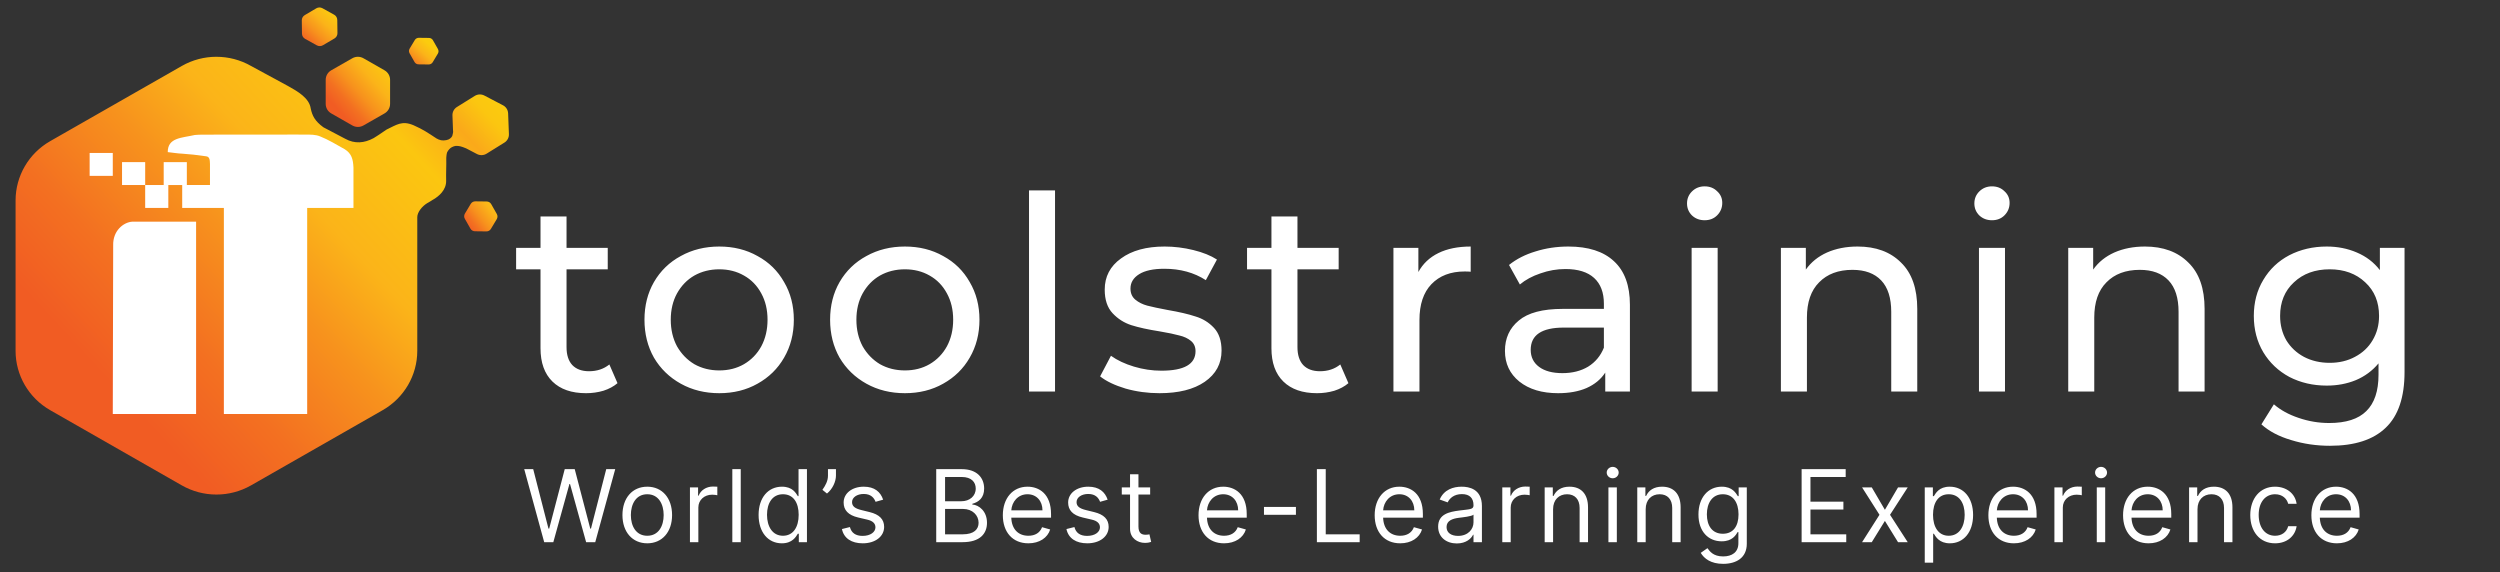 <svg width="249" height="57" viewBox="0 0 249 57" fill="none" xmlns="http://www.w3.org/2000/svg">
<rect x="0" y="0" width="249" height="57" fill="#333333" stroke="none"/>
<g id="White-ittlogo">
<g id="ittt logo 1">
<g id="logo">
<path id="mainHex" d="M21.556 5.655C20.365 5.655 19.175 5.96 18.108 6.569L4.999 14.058C2.865 15.277 1.551 17.529 1.551 19.967V34.945C1.551 37.383 2.865 39.635 4.999 40.854L18.108 48.343C20.241 49.562 22.87 49.562 25.004 48.343L38.113 40.854C40.246 39.635 41.561 37.383 41.561 34.945V21.634C41.56 21.139 42.037 20.543 42.546 20.238C42.728 20.128 42.965 20.002 43.095 19.907L43.213 19.837C43.685 19.553 44.464 18.937 44.436 17.984C44.415 17.277 44.466 16.511 44.449 15.726C44.451 15.688 44.469 15.227 44.573 15.103C44.637 14.985 44.795 14.763 45.006 14.658C45.305 14.508 45.427 14.523 45.672 14.543C45.903 14.563 46.276 14.711 46.427 14.777L47.508 15.342C47.81 15.5 48.174 15.486 48.464 15.306L50.241 14.201C50.53 14.021 50.701 13.702 50.688 13.364L50.609 11.288C50.596 10.95 50.402 10.645 50.1 10.487L48.245 9.517C47.942 9.359 47.578 9.371 47.288 9.551L45.511 10.657C45.222 10.837 45.052 11.156 45.064 11.494L45.117 12.898L45.132 13.139C45.132 13.139 45.102 13.375 45.047 13.541C44.961 13.72 44.755 13.908 44.44 13.96C44.05 14.036 43.782 13.963 43.474 13.788C42.584 13.205 42.17 12.91 41.18 12.47C40.032 11.989 39.506 12.429 38.495 12.909C38.015 13.252 37.311 13.705 37.212 13.758C36.27 14.263 35.326 14.342 34.391 13.825L32.213 12.679C31.351 12.048 31.1 11.521 30.949 10.81C30.801 9.752 29.63 9.095 28.698 8.574L25.004 6.57C23.937 5.961 22.747 5.656 21.556 5.656L21.556 5.655Z" fill="url(#paint0_linear)"/>
<path id="hex4" d="M43.096 6.199C43.012 6.339 42.859 6.424 42.694 6.422L41.683 6.41C41.518 6.408 41.367 6.319 41.287 6.177L40.792 5.304C40.712 5.162 40.714 4.988 40.797 4.848L41.314 3.988C41.398 3.848 41.551 3.763 41.716 3.765L42.727 3.777C42.892 3.779 43.042 3.867 43.123 4.01L43.618 4.882C43.698 5.024 43.696 5.198 43.613 5.338L43.096 6.199Z" fill="url(#paint1_linear)"/>
<path id="hex3" d="M48.894 22.798C48.799 22.956 48.627 23.052 48.441 23.049L47.301 23.035C47.116 23.034 46.946 22.933 46.855 22.773L46.297 21.789C46.206 21.629 46.209 21.433 46.304 21.276L46.886 20.306C46.981 20.148 47.154 20.052 47.339 20.054L48.479 20.068C48.664 20.07 48.835 20.17 48.925 20.331L49.483 21.314C49.574 21.474 49.571 21.67 49.476 21.828L48.894 22.798Z" fill="url(#paint2_linear)"/>
<path id="hex2" d="M30.388 3.87C30.198 3.765 30.079 3.567 30.077 3.352L30.059 2.029C30.056 1.814 30.17 1.614 30.357 1.504L31.505 0.827C31.692 0.717 31.924 0.714 32.114 0.819L33.281 1.465C33.47 1.57 33.589 1.767 33.592 1.983L33.61 3.305C33.613 3.52 33.499 3.721 33.312 3.831L32.163 4.507C31.976 4.618 31.744 4.62 31.554 4.516L30.388 3.87Z" fill="url(#paint3_linear)"/>
<path id="hex1" d="M35.093 5.802C35.435 5.606 35.856 5.606 36.198 5.802L38.299 7.002C38.641 7.197 38.852 7.558 38.852 7.949V10.349C38.852 10.74 38.641 11.101 38.299 11.296L36.198 12.497C35.856 12.692 35.435 12.692 35.093 12.497L32.992 11.296C32.65 11.101 32.44 10.74 32.44 10.349V7.949C32.44 7.558 32.65 7.197 32.992 7.002L35.093 5.802Z" fill="url(#paint4_linear)"/>
<path id="text" d="M30.417 13.405C30.122 13.402 29.825 13.4 29.501 13.402L20.909 13.41C20.424 13.411 19.917 13.4 19.41 13.444C18.102 13.744 16.701 13.696 16.708 15.151C17.11 15.196 17.831 15.301 18.114 15.303L19.256 15.402L20.509 15.564C20.932 15.595 20.895 16.033 20.913 16.346V18.428H18.608H18.147V20.709H22.297V41.237H30.595V20.709H35.205V16.69C35.166 15.842 35.015 15.295 34.343 14.868C33.546 14.418 32.636 13.879 31.919 13.6C31.431 13.384 30.896 13.411 30.417 13.405ZM13.17 22.078C12.259 22.145 11.239 23.012 11.273 24.42L11.233 41.237H19.531V22.078H13.17Z" fill="white"/>
<path id="rect4" d="M16.765 18.428H14.46V20.709H16.765V18.428Z" fill="white"/>
<path id="rect3" d="M18.609 16.149H16.304V18.43H18.609V16.149Z" fill="white"/>
<path id="rect2" d="M14.46 16.147H12.155V18.428H14.46V16.147Z" fill="white"/>
<path id="rect1" d="M11.233 15.235H8.928V17.516H11.233V15.235Z" fill="white"/>
</g>
</g>
<path id="toolstraining" d="M61.503 38.163C61.125 38.487 60.657 38.739 60.099 38.919C59.541 39.081 58.965 39.162 58.371 39.162C56.931 39.162 55.815 38.775 55.023 38.001C54.231 37.227 53.835 36.12 53.835 34.68V26.823H51.405V24.69H53.835V21.558H56.427V24.69H60.531V26.823H56.427V34.572C56.427 35.346 56.616 35.94 56.994 36.354C57.39 36.768 57.948 36.975 58.668 36.975C59.46 36.975 60.135 36.75 60.693 36.3L61.503 38.163ZM71.641 39.162C70.219 39.162 68.941 38.847 67.807 38.217C66.673 37.587 65.782 36.723 65.134 35.625C64.504 34.509 64.189 33.249 64.189 31.845C64.189 30.441 64.504 29.19 65.134 28.092C65.782 26.976 66.673 26.112 67.807 25.5C68.941 24.87 70.219 24.555 71.641 24.555C73.063 24.555 74.332 24.87 75.448 25.5C76.582 26.112 77.464 26.976 78.094 28.092C78.742 29.19 79.066 30.441 79.066 31.845C79.066 33.249 78.742 34.509 78.094 35.625C77.464 36.723 76.582 37.587 75.448 38.217C74.332 38.847 73.063 39.162 71.641 39.162ZM71.641 36.894C72.559 36.894 73.378 36.687 74.098 36.273C74.836 35.841 75.412 35.247 75.826 34.491C76.24 33.717 76.447 32.835 76.447 31.845C76.447 30.855 76.24 29.982 75.826 29.226C75.412 28.452 74.836 27.858 74.098 27.444C73.378 27.03 72.559 26.823 71.641 26.823C70.723 26.823 69.895 27.03 69.157 27.444C68.437 27.858 67.861 28.452 67.429 29.226C67.015 29.982 66.808 30.855 66.808 31.845C66.808 32.835 67.015 33.717 67.429 34.491C67.861 35.247 68.437 35.841 69.157 36.273C69.895 36.687 70.723 36.894 71.641 36.894ZM90.13 39.162C88.708 39.162 87.43 38.847 86.296 38.217C85.162 37.587 84.271 36.723 83.623 35.625C82.993 34.509 82.678 33.249 82.678 31.845C82.678 30.441 82.993 29.19 83.623 28.092C84.271 26.976 85.162 26.112 86.296 25.5C87.43 24.87 88.708 24.555 90.13 24.555C91.552 24.555 92.821 24.87 93.937 25.5C95.071 26.112 95.953 26.976 96.583 28.092C97.231 29.19 97.555 30.441 97.555 31.845C97.555 33.249 97.231 34.509 96.583 35.625C95.953 36.723 95.071 37.587 93.937 38.217C92.821 38.847 91.552 39.162 90.13 39.162ZM90.13 36.894C91.048 36.894 91.867 36.687 92.587 36.273C93.325 35.841 93.901 35.247 94.315 34.491C94.729 33.717 94.936 32.835 94.936 31.845C94.936 30.855 94.729 29.982 94.315 29.226C93.901 28.452 93.325 27.858 92.587 27.444C91.867 27.03 91.048 26.823 90.13 26.823C89.212 26.823 88.384 27.03 87.646 27.444C86.926 27.858 86.35 28.452 85.918 29.226C85.504 29.982 85.297 30.855 85.297 31.845C85.297 32.835 85.504 33.717 85.918 34.491C86.35 35.247 86.926 35.841 87.646 36.273C88.384 36.687 89.212 36.894 90.13 36.894ZM102.489 18.966H105.081V39H102.489V18.966ZM115.484 39.162C114.314 39.162 113.189 39.009 112.109 38.703C111.029 38.379 110.183 37.974 109.571 37.488L110.651 35.436C111.281 35.886 112.046 36.246 112.946 36.516C113.846 36.786 114.755 36.921 115.673 36.921C117.941 36.921 119.075 36.273 119.075 34.977C119.075 34.545 118.922 34.203 118.616 33.951C118.31 33.699 117.923 33.519 117.455 33.411C117.005 33.285 116.357 33.15 115.511 33.006C114.359 32.826 113.414 32.619 112.676 32.385C111.956 32.151 111.335 31.755 110.813 31.197C110.291 30.639 110.03 29.856 110.03 28.848C110.03 27.552 110.57 26.517 111.65 25.743C112.73 24.951 114.179 24.555 115.997 24.555C116.951 24.555 117.905 24.672 118.859 24.906C119.813 25.14 120.596 25.455 121.208 25.851L120.101 27.903C118.931 27.147 117.554 26.769 115.97 26.769C114.872 26.769 114.035 26.949 113.459 27.309C112.883 27.669 112.595 28.146 112.595 28.74C112.595 29.208 112.757 29.577 113.081 29.847C113.405 30.117 113.801 30.315 114.269 30.441C114.755 30.567 115.43 30.711 116.294 30.873C117.446 31.071 118.373 31.287 119.075 31.521C119.795 31.737 120.407 32.115 120.911 32.655C121.415 33.195 121.667 33.951 121.667 34.923C121.667 36.219 121.109 37.254 119.993 38.028C118.895 38.784 117.392 39.162 115.484 39.162ZM134.303 38.163C133.925 38.487 133.457 38.739 132.899 38.919C132.341 39.081 131.765 39.162 131.171 39.162C129.731 39.162 128.615 38.775 127.823 38.001C127.031 37.227 126.635 36.12 126.635 34.68V26.823H124.205V24.69H126.635V21.558H129.227V24.69H133.331V26.823H129.227V34.572C129.227 35.346 129.416 35.94 129.794 36.354C130.19 36.768 130.748 36.975 131.468 36.975C132.26 36.975 132.935 36.75 133.493 36.3L134.303 38.163ZM141.27 27.093C141.72 26.265 142.386 25.635 143.268 25.203C144.15 24.771 145.221 24.555 146.481 24.555V27.066C146.337 27.048 146.139 27.039 145.887 27.039C144.483 27.039 143.376 27.462 142.566 28.308C141.774 29.136 141.378 30.324 141.378 31.872V39H138.786V24.69H141.27V27.093ZM156.211 24.555C158.191 24.555 159.703 25.041 160.747 26.013C161.809 26.985 162.34 28.434 162.34 30.36V39H159.883V37.11C159.451 37.776 158.83 38.289 158.02 38.649C157.228 38.991 156.283 39.162 155.185 39.162C153.583 39.162 152.296 38.775 151.324 38.001C150.37 37.227 149.893 36.21 149.893 34.95C149.893 33.69 150.352 32.682 151.27 31.926C152.188 31.152 153.646 30.765 155.644 30.765H159.748V30.252C159.748 29.136 159.424 28.281 158.776 27.687C158.128 27.093 157.174 26.796 155.914 26.796C155.068 26.796 154.24 26.94 153.43 27.228C152.62 27.498 151.936 27.867 151.378 28.335L150.298 26.391C151.036 25.797 151.918 25.347 152.944 25.041C153.97 24.717 155.059 24.555 156.211 24.555ZM155.617 37.164C156.607 37.164 157.462 36.948 158.182 36.516C158.902 36.066 159.424 35.436 159.748 34.626V32.628H155.752C153.556 32.628 152.458 33.366 152.458 34.842C152.458 35.562 152.737 36.129 153.295 36.543C153.853 36.957 154.627 37.164 155.617 37.164ZM168.486 24.69H171.078V39H168.486V24.69ZM169.782 21.936C169.278 21.936 168.855 21.774 168.513 21.45C168.189 21.126 168.027 20.73 168.027 20.262C168.027 19.794 168.189 19.398 168.513 19.074C168.855 18.732 169.278 18.561 169.782 18.561C170.286 18.561 170.7 18.723 171.024 19.047C171.366 19.353 171.537 19.74 171.537 20.208C171.537 20.694 171.366 21.108 171.024 21.45C170.7 21.774 170.286 21.936 169.782 21.936ZM185.019 24.555C186.837 24.555 188.277 25.086 189.339 26.148C190.419 27.192 190.959 28.731 190.959 30.765V39H188.367V31.062C188.367 29.676 188.034 28.632 187.368 27.93C186.702 27.228 185.748 26.877 184.506 26.877C183.102 26.877 181.995 27.291 181.185 28.119C180.375 28.929 179.97 30.099 179.97 31.629V39H177.378V24.69H179.862V26.85C180.384 26.112 181.086 25.545 181.968 25.149C182.868 24.753 183.885 24.555 185.019 24.555ZM197.105 24.69H199.697V39H197.105V24.69ZM198.401 21.936C197.897 21.936 197.474 21.774 197.132 21.45C196.808 21.126 196.646 20.73 196.646 20.262C196.646 19.794 196.808 19.398 197.132 19.074C197.474 18.732 197.897 18.561 198.401 18.561C198.905 18.561 199.319 18.723 199.643 19.047C199.985 19.353 200.156 19.74 200.156 20.208C200.156 20.694 199.985 21.108 199.643 21.45C199.319 21.774 198.905 21.936 198.401 21.936ZM213.637 24.555C215.455 24.555 216.895 25.086 217.957 26.148C219.037 27.192 219.577 28.731 219.577 30.765V39H216.985V31.062C216.985 29.676 216.652 28.632 215.986 27.93C215.32 27.228 214.366 26.877 213.124 26.877C211.72 26.877 210.613 27.291 209.803 28.119C208.993 28.929 208.588 30.099 208.588 31.629V39H205.996V24.69H208.48V26.85C209.002 26.112 209.704 25.545 210.586 25.149C211.486 24.753 212.503 24.555 213.637 24.555ZM239.492 24.69V37.056C239.492 39.558 238.871 41.403 237.629 42.591C236.387 43.797 234.533 44.4 232.067 44.4C230.717 44.4 229.43 44.211 228.206 43.833C226.982 43.473 225.992 42.951 225.236 42.267L226.478 40.269C227.144 40.845 227.963 41.295 228.935 41.619C229.925 41.961 230.942 42.132 231.986 42.132C233.66 42.132 234.893 41.736 235.685 40.944C236.495 40.152 236.9 38.946 236.9 37.326V36.192C236.288 36.93 235.532 37.488 234.632 37.866C233.75 38.226 232.787 38.406 231.743 38.406C230.375 38.406 229.133 38.118 228.017 37.542C226.919 36.948 226.055 36.129 225.425 35.085C224.795 34.023 224.48 32.817 224.48 31.467C224.48 30.117 224.795 28.92 225.425 27.876C226.055 26.814 226.919 25.995 228.017 25.419C229.133 24.843 230.375 24.555 231.743 24.555C232.823 24.555 233.822 24.753 234.74 25.149C235.676 25.545 236.441 26.13 237.035 26.904V24.69H239.492ZM232.04 36.138C232.976 36.138 233.813 35.94 234.551 35.544C235.307 35.148 235.892 34.599 236.306 33.897C236.738 33.177 236.954 32.367 236.954 31.467C236.954 30.081 236.495 28.965 235.577 28.119C234.659 27.255 233.48 26.823 232.04 26.823C230.582 26.823 229.394 27.255 228.476 28.119C227.558 28.965 227.099 30.081 227.099 31.467C227.099 32.367 227.306 33.177 227.72 33.897C228.152 34.599 228.737 35.148 229.475 35.544C230.231 35.94 231.086 36.138 232.04 36.138Z" fill="white"/>
<path id="World&#226;&#128;&#153;s Best e-Learning Experience" d="M54.202 54H55.111L56.716 48.205H56.773L58.378 54H59.287L61.276 46.727H60.381L58.861 52.651H58.79L57.242 46.727H56.247L54.699 52.651H54.628L53.108 46.727H52.213L54.202 54ZM64.467 54.114C65.945 54.114 66.939 52.992 66.939 51.301C66.939 49.597 65.945 48.474 64.467 48.474C62.99 48.474 61.996 49.597 61.996 51.301C61.996 52.992 62.99 54.114 64.467 54.114ZM64.467 53.361C63.345 53.361 62.834 52.395 62.834 51.301C62.834 50.207 63.345 49.227 64.467 49.227C65.59 49.227 66.101 50.207 66.101 51.301C66.101 52.395 65.59 53.361 64.467 53.361ZM68.718 54H69.556V50.548C69.556 49.81 70.139 49.27 70.934 49.27C71.158 49.27 71.389 49.312 71.445 49.327V48.474C71.35 48.467 71.129 48.46 71.005 48.46C70.352 48.46 69.784 48.83 69.585 49.369H69.528V48.545H68.718V54ZM73.777 46.727H72.939V54H73.777V46.727ZM77.872 54.114C78.923 54.114 79.278 53.46 79.463 53.162H79.562V54H80.372V46.727H79.534V49.412H79.463C79.278 49.128 78.951 48.474 77.886 48.474C76.508 48.474 75.556 49.568 75.556 51.287C75.556 53.02 76.508 54.114 77.872 54.114ZM77.985 53.361C76.934 53.361 76.394 52.438 76.394 51.273C76.394 50.122 76.92 49.227 77.985 49.227C79.008 49.227 79.548 50.051 79.548 51.273C79.548 52.508 78.994 53.361 77.985 53.361ZM83.261 46.727H82.466V47.381C82.466 47.906 82.21 48.361 81.912 48.787L82.367 49.156C82.935 48.702 83.261 47.949 83.261 47.367V46.727ZM87.961 49.767C87.698 48.993 87.109 48.474 86.029 48.474C84.878 48.474 84.026 49.128 84.026 50.051C84.026 50.804 84.474 51.308 85.475 51.543L86.384 51.756C86.934 51.883 87.194 52.146 87.194 52.523C87.194 52.992 86.697 53.375 85.915 53.375C85.23 53.375 84.8 53.08 84.651 52.494L83.856 52.693C84.051 53.62 84.814 54.114 85.93 54.114C87.197 54.114 88.06 53.421 88.06 52.48C88.06 51.72 87.584 51.241 86.611 51.003L85.802 50.804C85.155 50.644 84.864 50.428 84.864 50.008C84.864 49.54 85.361 49.199 86.029 49.199C86.76 49.199 87.062 49.604 87.208 49.98L87.961 49.767ZM93.248 54H95.876C97.594 54 98.305 53.162 98.305 52.068C98.305 50.918 97.509 50.293 96.842 50.25V50.179C97.467 50.008 98.021 49.597 98.021 48.659C98.021 47.594 97.31 46.727 95.79 46.727H93.248V54ZM94.129 53.219V50.69H95.918C96.87 50.69 97.467 51.33 97.467 52.068C97.467 52.707 97.026 53.219 95.876 53.219H94.129ZM94.129 49.923V47.508H95.79C96.756 47.508 97.183 48.02 97.183 48.659C97.183 49.426 96.558 49.923 95.762 49.923H94.129ZM102.425 54.114C103.533 54.114 104.343 53.56 104.598 52.736L103.789 52.508C103.576 53.077 103.082 53.361 102.425 53.361C101.441 53.361 100.763 52.725 100.724 51.557H104.684V51.202C104.684 49.17 103.476 48.474 102.34 48.474C100.863 48.474 99.882 49.639 99.882 51.315C99.882 52.992 100.848 54.114 102.425 54.114ZM100.724 50.832C100.781 49.984 101.381 49.227 102.34 49.227C103.249 49.227 103.831 49.909 103.831 50.832H100.724ZM110.322 49.767C110.059 48.993 109.47 48.474 108.39 48.474C107.24 48.474 106.387 49.128 106.387 50.051C106.387 50.804 106.835 51.308 107.836 51.543L108.745 51.756C109.296 51.883 109.555 52.146 109.555 52.523C109.555 52.992 109.058 53.375 108.277 53.375C107.591 53.375 107.162 53.08 107.012 52.494L106.217 52.693C106.412 53.62 107.176 54.114 108.291 54.114C109.559 54.114 110.422 53.421 110.422 52.48C110.422 51.72 109.946 51.241 108.973 51.003L108.163 50.804C107.517 50.644 107.225 50.428 107.225 50.008C107.225 49.54 107.723 49.199 108.39 49.199C109.122 49.199 109.424 49.604 109.569 49.98L110.322 49.767ZM114.555 48.545H113.39V47.239H112.552V48.545H111.729V49.256H112.552V52.665C112.552 53.617 113.319 54.071 114.03 54.071C114.342 54.071 114.541 54.014 114.655 53.972L114.484 53.219C114.413 53.233 114.3 53.261 114.115 53.261C113.746 53.261 113.39 53.148 113.39 52.438V49.256H114.555V48.545ZM121.915 54.114C123.023 54.114 123.833 53.56 124.089 52.736L123.279 52.508C123.066 53.077 122.572 53.361 121.915 53.361C120.932 53.361 120.253 52.725 120.214 51.557H124.174V51.202C124.174 49.17 122.966 48.474 121.83 48.474C120.353 48.474 119.373 49.639 119.373 51.315C119.373 52.992 120.339 54.114 121.915 54.114ZM120.214 50.832C120.271 49.984 120.871 49.227 121.83 49.227C122.739 49.227 123.322 49.909 123.322 50.832H120.214ZM129.074 50.492H125.892V51.273H129.074V50.492ZM131.162 54H135.423V53.219H132.043V46.727H131.162V54ZM139.46 54.114C140.568 54.114 141.378 53.56 141.634 52.736L140.824 52.508C140.611 53.077 140.117 53.361 139.46 53.361C138.477 53.361 137.798 52.725 137.759 51.557H141.719V51.202C141.719 49.17 140.511 48.474 139.375 48.474C137.898 48.474 136.918 49.639 136.918 51.315C136.918 52.992 137.884 54.114 139.46 54.114ZM137.759 50.832C137.816 49.984 138.416 49.227 139.375 49.227C140.284 49.227 140.866 49.909 140.866 50.832H137.759ZM145.099 54.128C146.05 54.128 146.548 53.617 146.718 53.261H146.761V54H147.599V50.406C147.599 48.673 146.278 48.474 145.582 48.474C144.758 48.474 143.82 48.758 143.394 49.753L144.19 50.037C144.374 49.639 144.811 49.213 145.61 49.213C146.381 49.213 146.761 49.621 146.761 50.321V50.349C146.761 50.754 146.349 50.719 145.354 50.847C144.342 50.978 143.238 51.202 143.238 52.452C143.238 53.517 144.062 54.128 145.099 54.128ZM145.227 53.375C144.559 53.375 144.076 53.077 144.076 52.494C144.076 51.855 144.658 51.656 145.312 51.571C145.667 51.528 146.619 51.429 146.761 51.258V52.026C146.761 52.707 146.221 53.375 145.227 53.375ZM149.628 54H150.466V50.548C150.466 49.81 151.049 49.27 151.844 49.27C152.068 49.27 152.299 49.312 152.356 49.327V48.474C152.26 48.467 152.04 48.46 151.915 48.46C151.262 48.46 150.694 48.83 150.495 49.369H150.438V48.545H149.628V54ZM154.687 50.719C154.687 49.767 155.277 49.227 156.079 49.227C156.857 49.227 157.329 49.735 157.329 50.591V54H158.167V50.534C158.167 49.142 157.425 48.474 156.321 48.474C155.497 48.474 154.985 48.844 154.73 49.398H154.659V48.545H153.849V54H154.687V50.719ZM160.199 54H161.037V48.545H160.199V54ZM160.625 47.636C160.952 47.636 161.221 47.381 161.221 47.068C161.221 46.756 160.952 46.5 160.625 46.5C160.298 46.5 160.028 46.756 160.028 47.068C160.028 47.381 160.298 47.636 160.625 47.636ZM163.91 50.719C163.91 49.767 164.499 49.227 165.302 49.227C166.08 49.227 166.552 49.735 166.552 50.591V54H167.39V50.534C167.39 49.142 166.648 48.474 165.543 48.474C164.719 48.474 164.208 48.844 163.952 49.398H163.881V48.545H163.072V54H163.91V50.719ZM171.623 56.159C172.93 56.159 173.981 55.562 173.981 54.156V48.545H173.171V49.412H173.086C172.901 49.128 172.561 48.474 171.495 48.474C170.117 48.474 169.166 49.568 169.166 51.244C169.166 52.949 170.16 53.915 171.481 53.915C172.546 53.915 172.887 53.29 173.072 52.992H173.143V54.099C173.143 55.008 172.504 55.42 171.623 55.42C170.632 55.42 170.284 54.898 170.061 54.597L169.393 55.065C169.734 55.637 170.405 56.159 171.623 56.159ZM171.595 53.162C170.544 53.162 170.004 52.367 170.004 51.23C170.004 50.122 170.529 49.227 171.595 49.227C172.617 49.227 173.157 50.051 173.157 51.23C173.157 52.438 172.603 53.162 171.595 53.162ZM179.441 54H183.887V53.219H180.322V50.747H183.603V49.966H180.322V47.508H183.83V46.727H179.441V54ZM186.429 48.545H185.463L187.196 51.273L185.463 54H186.429L187.736 51.883L189.043 54H190.009L188.247 51.273L190.009 48.545H189.043L187.736 50.776L186.429 48.545ZM191.705 56.045H192.543V53.162H192.614C192.798 53.46 193.153 54.114 194.205 54.114C195.568 54.114 196.52 53.02 196.52 51.287C196.52 49.568 195.568 48.474 194.19 48.474C193.125 48.474 192.798 49.128 192.614 49.412H192.514V48.545H191.705V56.045ZM192.528 51.273C192.528 50.051 193.068 49.227 194.091 49.227C195.156 49.227 195.682 50.122 195.682 51.273C195.682 52.438 195.142 53.361 194.091 53.361C193.082 53.361 192.528 52.508 192.528 51.273ZM200.585 54.114C201.693 54.114 202.503 53.56 202.759 52.736L201.949 52.508C201.736 53.077 201.242 53.361 200.585 53.361C199.602 53.361 198.923 52.725 198.884 51.557H202.844V51.202C202.844 49.17 201.636 48.474 200.5 48.474C199.023 48.474 198.043 49.639 198.043 51.315C198.043 52.992 199.009 54.114 200.585 54.114ZM198.884 50.832C198.941 49.984 199.541 49.227 200.5 49.227C201.409 49.227 201.991 49.909 201.991 50.832H198.884ZM204.619 54H205.457V50.548C205.457 49.81 206.039 49.27 206.835 49.27C207.058 49.27 207.289 49.312 207.346 49.327V48.474C207.25 48.467 207.03 48.46 206.906 48.46C206.252 48.46 205.684 48.83 205.485 49.369H205.428V48.545H204.619V54ZM208.839 54H209.677V48.545H208.839V54ZM209.265 47.636C209.592 47.636 209.862 47.381 209.862 47.068C209.862 46.756 209.592 46.5 209.265 46.5C208.939 46.5 208.669 46.756 208.669 47.068C208.669 47.381 208.939 47.636 209.265 47.636ZM213.999 54.114C215.107 54.114 215.917 53.56 216.173 52.736L215.363 52.508C215.15 53.077 214.656 53.361 213.999 53.361C213.016 53.361 212.337 52.725 212.298 51.557H216.258V51.202C216.258 49.17 215.05 48.474 213.914 48.474C212.437 48.474 211.457 49.639 211.457 51.315C211.457 52.992 212.423 54.114 213.999 54.114ZM212.298 50.832C212.355 49.984 212.955 49.227 213.914 49.227C214.823 49.227 215.406 49.909 215.406 50.832H212.298ZM218.871 50.719C218.871 49.767 219.46 49.227 220.263 49.227C221.04 49.227 221.513 49.735 221.513 50.591V54H222.351V50.534C222.351 49.142 221.609 48.474 220.504 48.474C219.68 48.474 219.169 48.844 218.913 49.398H218.842V48.545H218.033V54H218.871V50.719ZM226.598 54.114C227.806 54.114 228.601 53.375 228.743 52.409H227.905C227.749 53.006 227.252 53.361 226.598 53.361C225.604 53.361 224.965 52.537 224.965 51.273C224.965 50.037 225.618 49.227 226.598 49.227C227.337 49.227 227.777 49.682 227.905 50.179H228.743C228.601 49.156 227.735 48.474 226.584 48.474C225.107 48.474 224.127 49.639 224.127 51.301C224.127 52.935 225.064 54.114 226.598 54.114ZM232.755 54.114C233.863 54.114 234.673 53.56 234.928 52.736L234.119 52.508C233.906 53.077 233.412 53.361 232.755 53.361C231.771 53.361 231.093 52.725 231.054 51.557H235.014V51.202C235.014 49.17 233.806 48.474 232.67 48.474C231.193 48.474 230.213 49.639 230.213 51.315C230.213 52.992 231.178 54.114 232.755 54.114ZM231.054 50.832C231.111 49.984 231.711 49.227 232.67 49.227C233.579 49.227 234.161 49.909 234.161 50.832H231.054Z" fill="white"/>
</g>
<defs>
<linearGradient id="paint0_linear" x1="8.689" y1="48.644" x2="50.237" y2="10.107" gradientUnits="userSpaceOnUse">
<stop stop-color="#F15C23"/>
<stop offset="0.155" stop-color="#F15C23"/>
<stop offset="0.308" stop-color="#F37021"/>
<stop offset="0.486" stop-color="#F7921D"/>
<stop offset="0.628" stop-color="#FBB419"/>
<stop offset="0.822" stop-color="#FBC610"/>
<stop offset="0.91" stop-color="#FAA91A"/>
<stop offset="0.962" stop-color="#FBC610"/>
<stop offset="1" stop-color="#FBCC0E"/>
</linearGradient>
<linearGradient id="paint1_linear" x1="40.534" y1="7.459" x2="43.05" y2="4.673" gradientUnits="userSpaceOnUse">
<stop stop-color="#F15C23"/>
<stop offset="0.155" stop-color="#F15C23"/>
<stop offset="0.308" stop-color="#F37021"/>
<stop offset="0.486" stop-color="#F7921D"/>
<stop offset="0.719" stop-color="#FBB419"/>
<stop offset="1" stop-color="#FBCC0E"/>
</linearGradient>
<linearGradient id="paint2_linear" x1="46.043" y1="23.41" x2="50.08" y2="20.209" gradientUnits="userSpaceOnUse">
<stop stop-color="#F15C23"/>
<stop offset="0.155" stop-color="#F15C23"/>
<stop offset="0.308" stop-color="#F37021"/>
<stop offset="0.486" stop-color="#F7921D"/>
<stop offset="0.719" stop-color="#FBB419"/>
<stop offset="1" stop-color="#FBCC0E"/>
</linearGradient>
<linearGradient id="paint3_linear" x1="29.86" y1="5.296" x2="33.502" y2="1.38" gradientUnits="userSpaceOnUse">
<stop stop-color="#F15C23"/>
<stop offset="0.155" stop-color="#F15C23"/>
<stop offset="0.308" stop-color="#F37021"/>
<stop offset="0.486" stop-color="#F7921D"/>
<stop offset="0.719" stop-color="#FBB419"/>
<stop offset="1" stop-color="#FBCC0E"/>
</linearGradient>
<linearGradient id="paint4_linear" x1="33.003" y1="12.03" x2="38.984" y2="6.67" gradientUnits="userSpaceOnUse">
<stop stop-color="#F15C23"/>
<stop offset="0.155" stop-color="#F15C23"/>
<stop offset="0.308" stop-color="#F37021"/>
<stop offset="0.486" stop-color="#F7921D"/>
<stop offset="0.719" stop-color="#FBB419"/>
<stop offset="1" stop-color="#FBCC0E"/>
</linearGradient>
</defs>
</svg>
